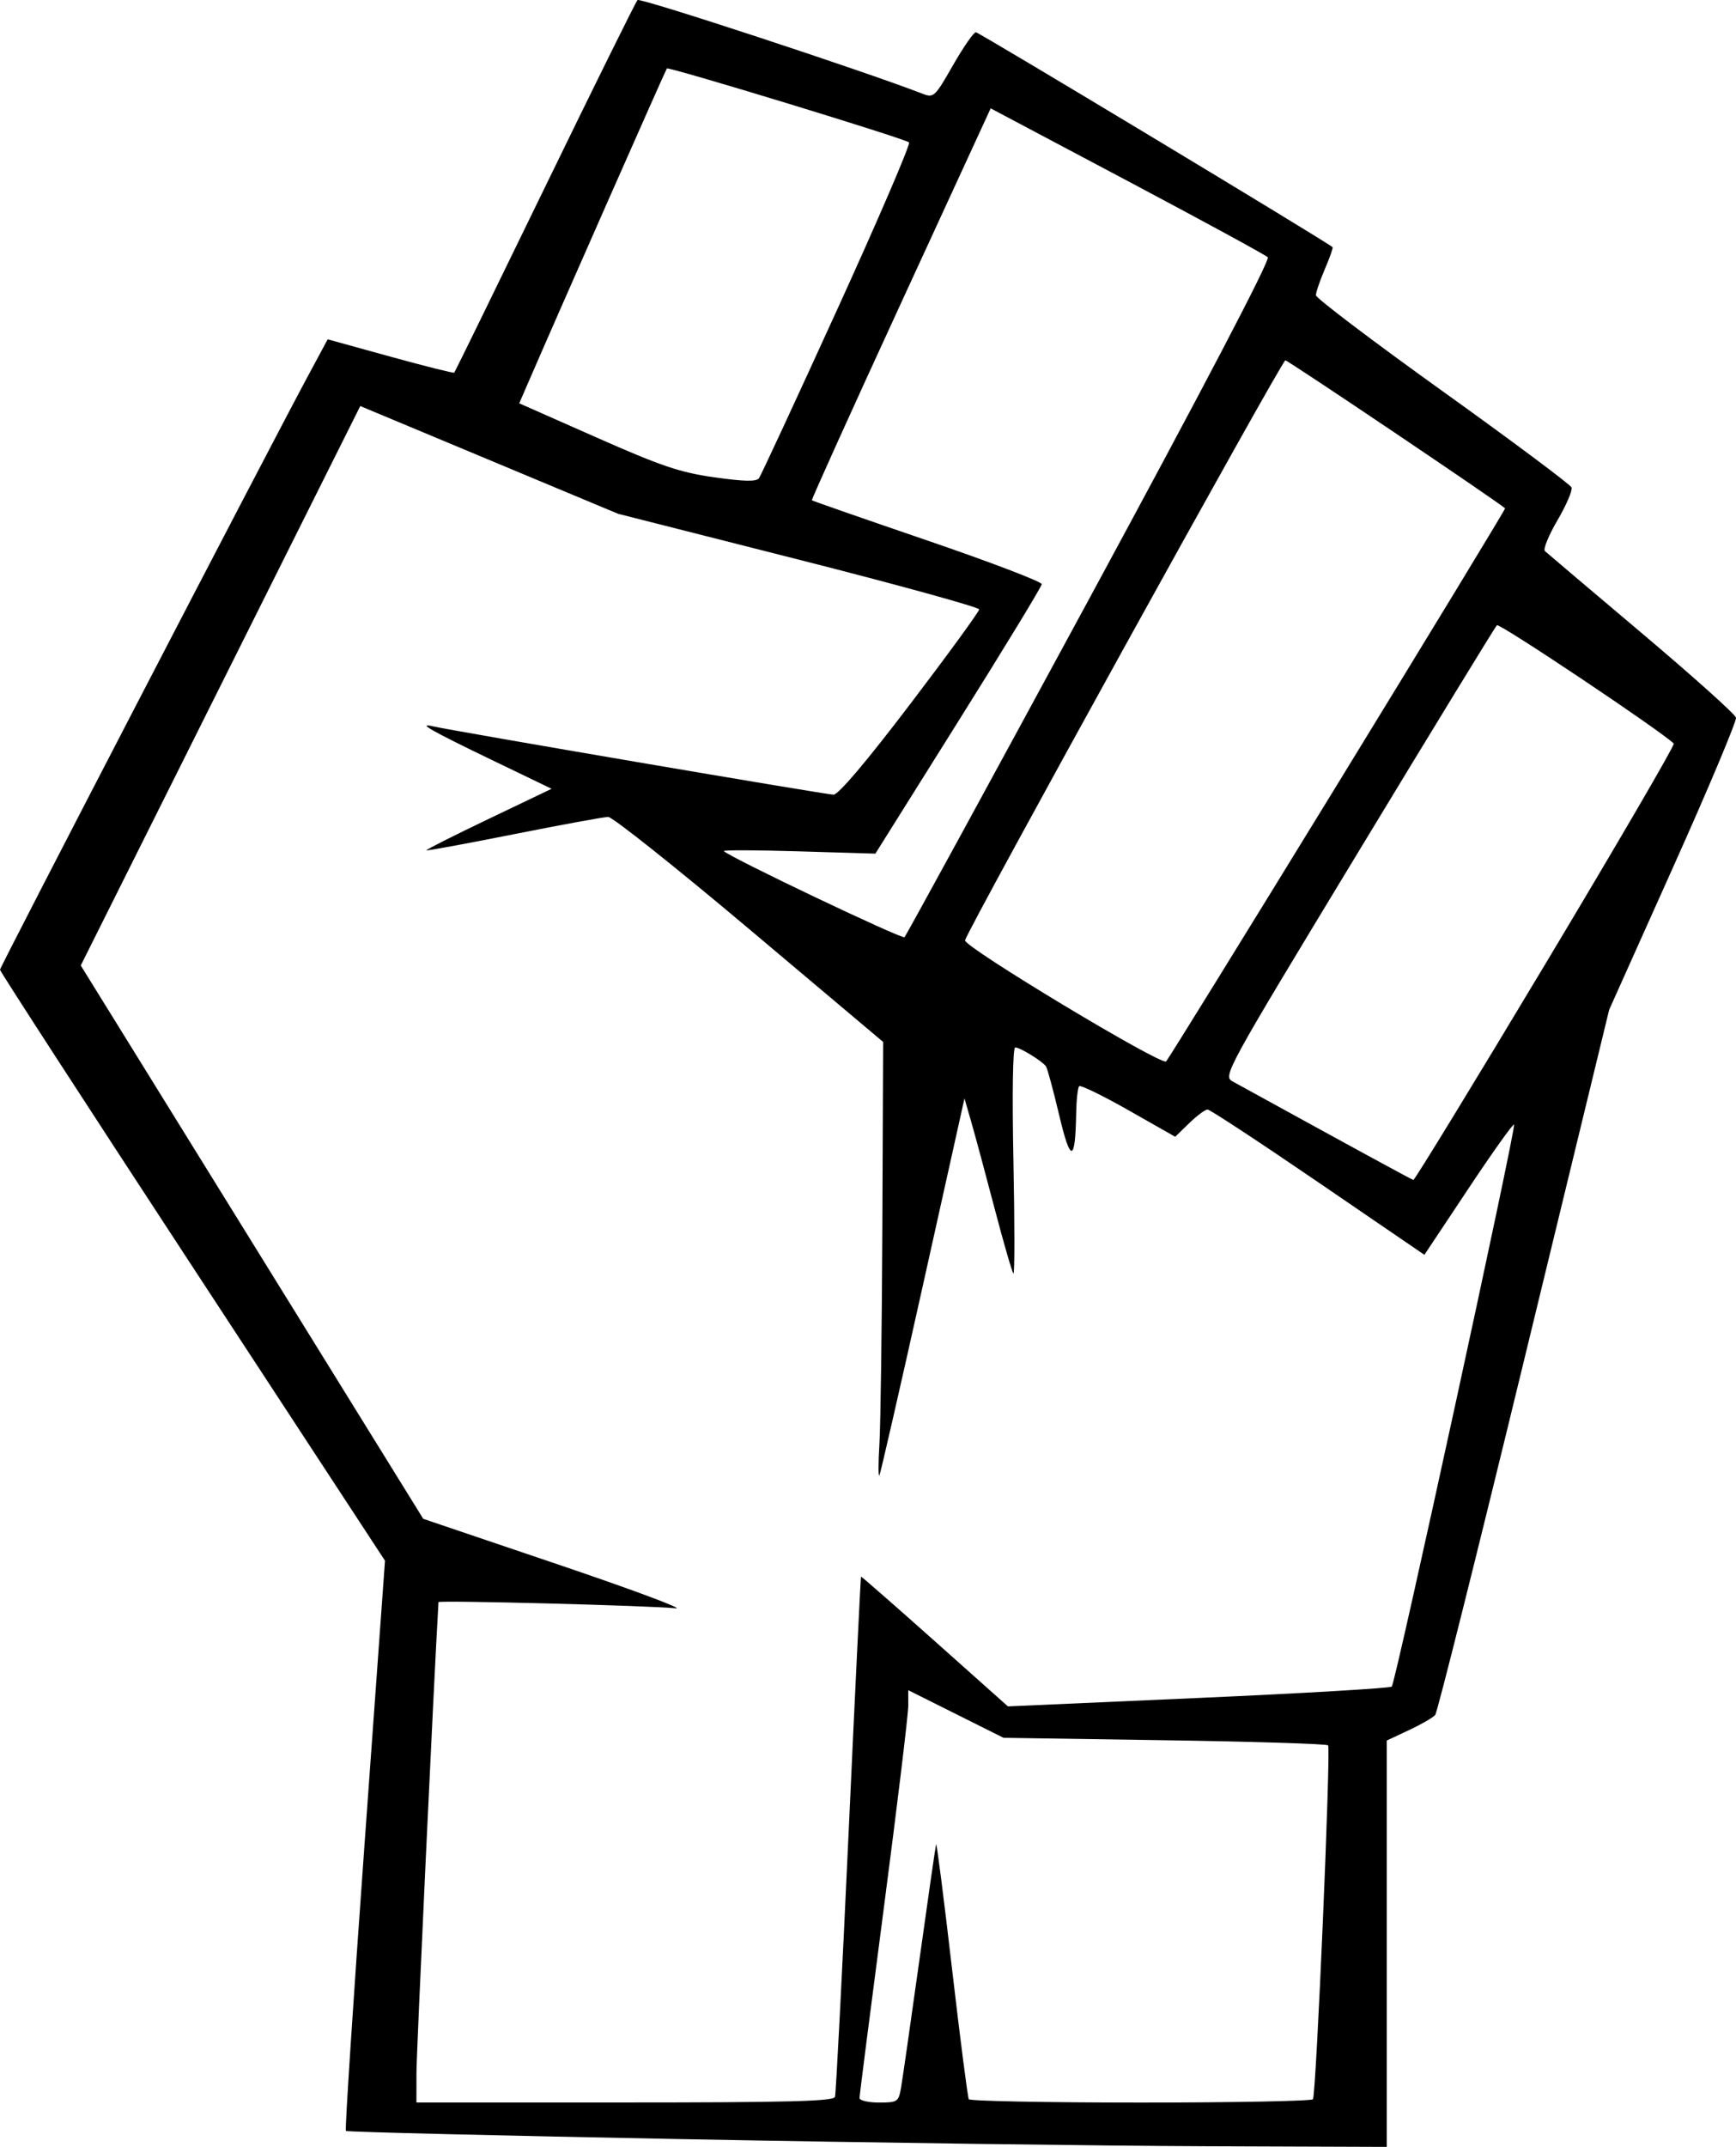 <?xml version="1.0" encoding="UTF-8" standalone="no"?>
<!-- Created with Inkscape (http://www.inkscape.org/) -->

<svg
   width="99.524mm"
   height="123.006mm"
   viewBox="0 0 99.524 123.006"
   version="1.1"
   id="svg8913"
   xml:space="preserve"
   inkscape:version="1.2.2 (732a01da63, 2022-12-09)"
   sodipodi:docname="Asset - Fist.svg"
   xmlns:inkscape="http://www.inkscape.org/namespaces/inkscape"
   xmlns:sodipodi="http://sodipodi.sourceforge.net/DTD/sodipodi-0.dtd"
   xmlns="http://www.w3.org/2000/svg"
   xmlns:svg="http://www.w3.org/2000/svg"><sodipodi:namedview
     id="namedview8915"
     pagecolor="#505050"
     bordercolor="#eeeeee"
     borderopacity="1"
     inkscape:showpageshadow="0"
     inkscape:pageopacity="0"
     inkscape:pagecheckerboard="0"
     inkscape:deskcolor="#505050"
     inkscape:document-units="mm"
     showgrid="false"
     inkscape:zoom="0.914906"
     inkscape:cx="447.58696"
     inkscape:cy="171.60233"
     inkscape:window-width="2560"
     inkscape:window-height="1377"
     inkscape:window-x="1072"
     inkscape:window-y="333"
     inkscape:window-maximized="1"
     inkscape:current-layer="layer1" /><defs
     id="defs8910" /><g
     inkscape:label="Layer 1"
     inkscape:groupmode="layer"
     id="layer1"
     transform="translate(84.36,-47.903)"><path
       style="fill:#000000;stroke-width:0.254"
       d="m -45.117,170.467 c -10.617,-0.201 -19.353,-0.414 -19.414,-0.474 -0.06,-0.059 0.42,-7.434 1.067,-16.388 l 1.176,-16.281 -11.036,-16.846 c -6.07,-9.265 -11.036,-16.922 -11.036,-17.015 0,-0.161 15.366,-29.767 17.676,-34.057 l 1.11,-2.062 3.594,0.992 c 1.977,0.546 3.625,0.959 3.663,0.919 0.038,-0.04 2.375,-4.816 5.194,-10.614 2.819,-5.798 5.209,-10.628 5.311,-10.735 0.145,-0.151 13.014,4.076 16.327,5.363 0.656,0.255 0.713,0.201 1.76,-1.628 0.595,-1.04 1.185,-1.891 1.311,-1.891 0.17,0 20.048,11.969 20.451,12.314 0.038,0.033 -0.162,0.6 -0.445,1.26 -0.283,0.66 -0.513,1.333 -0.511,1.496 0.002,0.163 3.274,2.64 7.271,5.503 3.997,2.864 7.32,5.343 7.384,5.509 0.064,0.166 -0.299,1.011 -0.807,1.879 -0.508,0.867 -0.832,1.662 -0.72,1.766 0.112,0.104 2.605,2.214 5.538,4.689 2.934,2.475 5.371,4.659 5.416,4.853 0.045,0.194 -1.572,4.04 -3.594,8.545 l -3.676,8.192 -4.875,20.066 c -2.681,11.036 -4.975,20.188 -5.097,20.336 -0.122,0.149 -0.797,0.54 -1.5,0.869 l -1.278,0.599 v 11.641 11.641 l -10.478,-0.038 c -5.763,-0.021 -19.164,-0.203 -29.782,-0.404 z m 8.626,-2.415 c 0.056,-0.175 0.405,-6.947 0.777,-15.05 0.372,-8.103 0.694,-14.748 0.716,-14.767 0.022,-0.019 1.926,1.646 4.231,3.7 l 4.191,3.735 10.922,-0.483 c 6.007,-0.266 10.995,-0.559 11.084,-0.652 0.216,-0.226 7.146,-32.062 7.01,-32.199 -0.059,-0.059 -1.239,1.596 -2.623,3.678 l -2.517,3.784 -6.094,-4.163 c -3.352,-2.29 -6.204,-4.163 -6.338,-4.163 -0.134,0 -0.606,0.351 -1.049,0.781 l -0.806,0.781 -2.679,-1.521 c -1.473,-0.836 -2.745,-1.455 -2.826,-1.374 -0.081,0.081 -0.159,0.785 -0.172,1.565 -0.05,2.825 -0.324,2.845 -0.978,0.073 -0.335,-1.418 -0.674,-2.669 -0.755,-2.781 -0.215,-0.299 -1.488,-1.081 -1.76,-1.081 -0.141,0 -0.182,2.616 -0.103,6.54 0.072,3.597 0.072,6.483 -0.002,6.413 -0.073,-0.07 -0.554,-1.727 -1.067,-3.683 -0.514,-1.956 -1.115,-4.185 -1.336,-4.953 l -0.402,-1.397 -2.374,10.668 c -1.306,5.867 -2.431,10.782 -2.5,10.922 -0.07,0.14 -0.071,-0.66 -0.003,-1.778 0.068,-1.118 0.144,-6.76 0.169,-12.539 l 0.045,-10.507 -7.659,-6.448 c -4.212,-3.546 -7.86,-6.446 -8.106,-6.444 -0.246,0.002 -2.676,0.448 -5.401,0.99 -2.724,0.542 -4.983,0.958 -5.019,0.924 -0.036,-0.034 1.564,-0.841 3.556,-1.794 l 3.622,-1.732 -3.472,-1.673 c -3.441,-1.658 -4.255,-2.122 -3.348,-1.909 1.081,0.254 22.574,3.919 22.983,3.919 0.282,0 1.898,-1.908 4.397,-5.193 2.173,-2.856 3.951,-5.295 3.951,-5.421 0,-0.125 -4.658,-1.41 -10.351,-2.854 l -10.351,-2.626 -7.389,-3.086 -7.389,-3.086 -8.012,16.026 -8.012,16.026 9.817,15.852 9.817,15.852 7.742,2.62 c 4.258,1.441 7.285,2.569 6.726,2.507 -1.37,-0.152 -13.588,-0.47 -13.594,-0.354 -0.28,4.815 -1.26,25.753 -1.262,26.953 l -0.003,1.714 h 11.946 c 9.334,0 11.968,-0.069 12.047,-0.318 z m 3.783,-0.508 c 0.081,-0.454 0.553,-3.74 1.051,-7.303 0.497,-3.562 0.931,-6.566 0.964,-6.675 0.033,-0.109 0.442,3.092 0.909,7.112 0.467,4.02 0.902,7.395 0.965,7.5 0.064,0.105 4.503,0.191 9.865,0.191 5.362,0 9.801,-0.086 9.865,-0.191 0.189,-0.31 1.036,-20.107 0.868,-20.276 -0.085,-0.085 -4.306,-0.217 -9.381,-0.293 l -9.226,-0.139 -2.731,-1.364 -2.731,-1.364 v 0.897 c 0,0.493 -0.629,5.692 -1.397,11.553 -0.768,5.861 -1.397,10.773 -1.397,10.916 0,0.143 0.502,0.26 1.115,0.26 1.058,0 1.122,-0.042 1.261,-0.826 z M 4.262,103.088 C 8.369,96.24 11.67,90.579 11.598,90.507 10.887,89.796 1.595,83.584 1.455,83.726 c -0.102,0.104 -3.681,5.956 -7.953,13.006 -7.643,12.611 -7.759,12.822 -7.192,13.134 6.881,3.782 10.253,5.618 10.357,5.642 0.071,0.016 3.488,-5.573 7.595,-12.42 z m -11.935,-10.273 c 5.309,-8.654 9.629,-15.758 9.599,-15.786 -0.369,-0.35 -12.449,-8.481 -12.598,-8.481 -0.195,0 -18.192,32.568 -18.363,33.23 -0.093,0.362 11.255,7.193 11.529,6.939 0.099,-0.092 4.524,-7.247 9.833,-15.901 z M -21.89,82.161 c 6.495,-11.982 10.361,-19.37 10.213,-19.518 -0.131,-0.131 -3.759,-2.104 -8.063,-4.385 l -7.825,-4.147 -5.157,11.196 c -2.836,6.158 -5.128,11.225 -5.093,11.26 0.035,0.035 3.019,1.074 6.63,2.308 3.611,1.235 6.558,2.359 6.549,2.499 -0.009,0.14 -2.159,3.67 -4.778,7.846 l -4.761,7.592 -4.404,-0.132 c -2.422,-0.073 -4.35,-0.079 -4.285,-0.013 0.374,0.374 10.221,5.062 10.358,4.932 0.091,-0.087 4.868,-8.834 10.616,-19.437 z m -14.468,-16.534 c 2.357,-5.169 4.208,-9.473 4.113,-9.565 -0.22,-0.213 -13.776,-4.349 -13.884,-4.236 -0.065,0.069 -6.301,14.19 -8.012,18.144 l -0.451,1.041 4.423,1.955 c 3.725,1.647 4.793,2.007 6.769,2.286 1.698,0.24 2.403,0.254 2.551,0.052 0.113,-0.154 2.133,-4.508 4.49,-9.677 z"
       id="path9058" /></g></svg>

